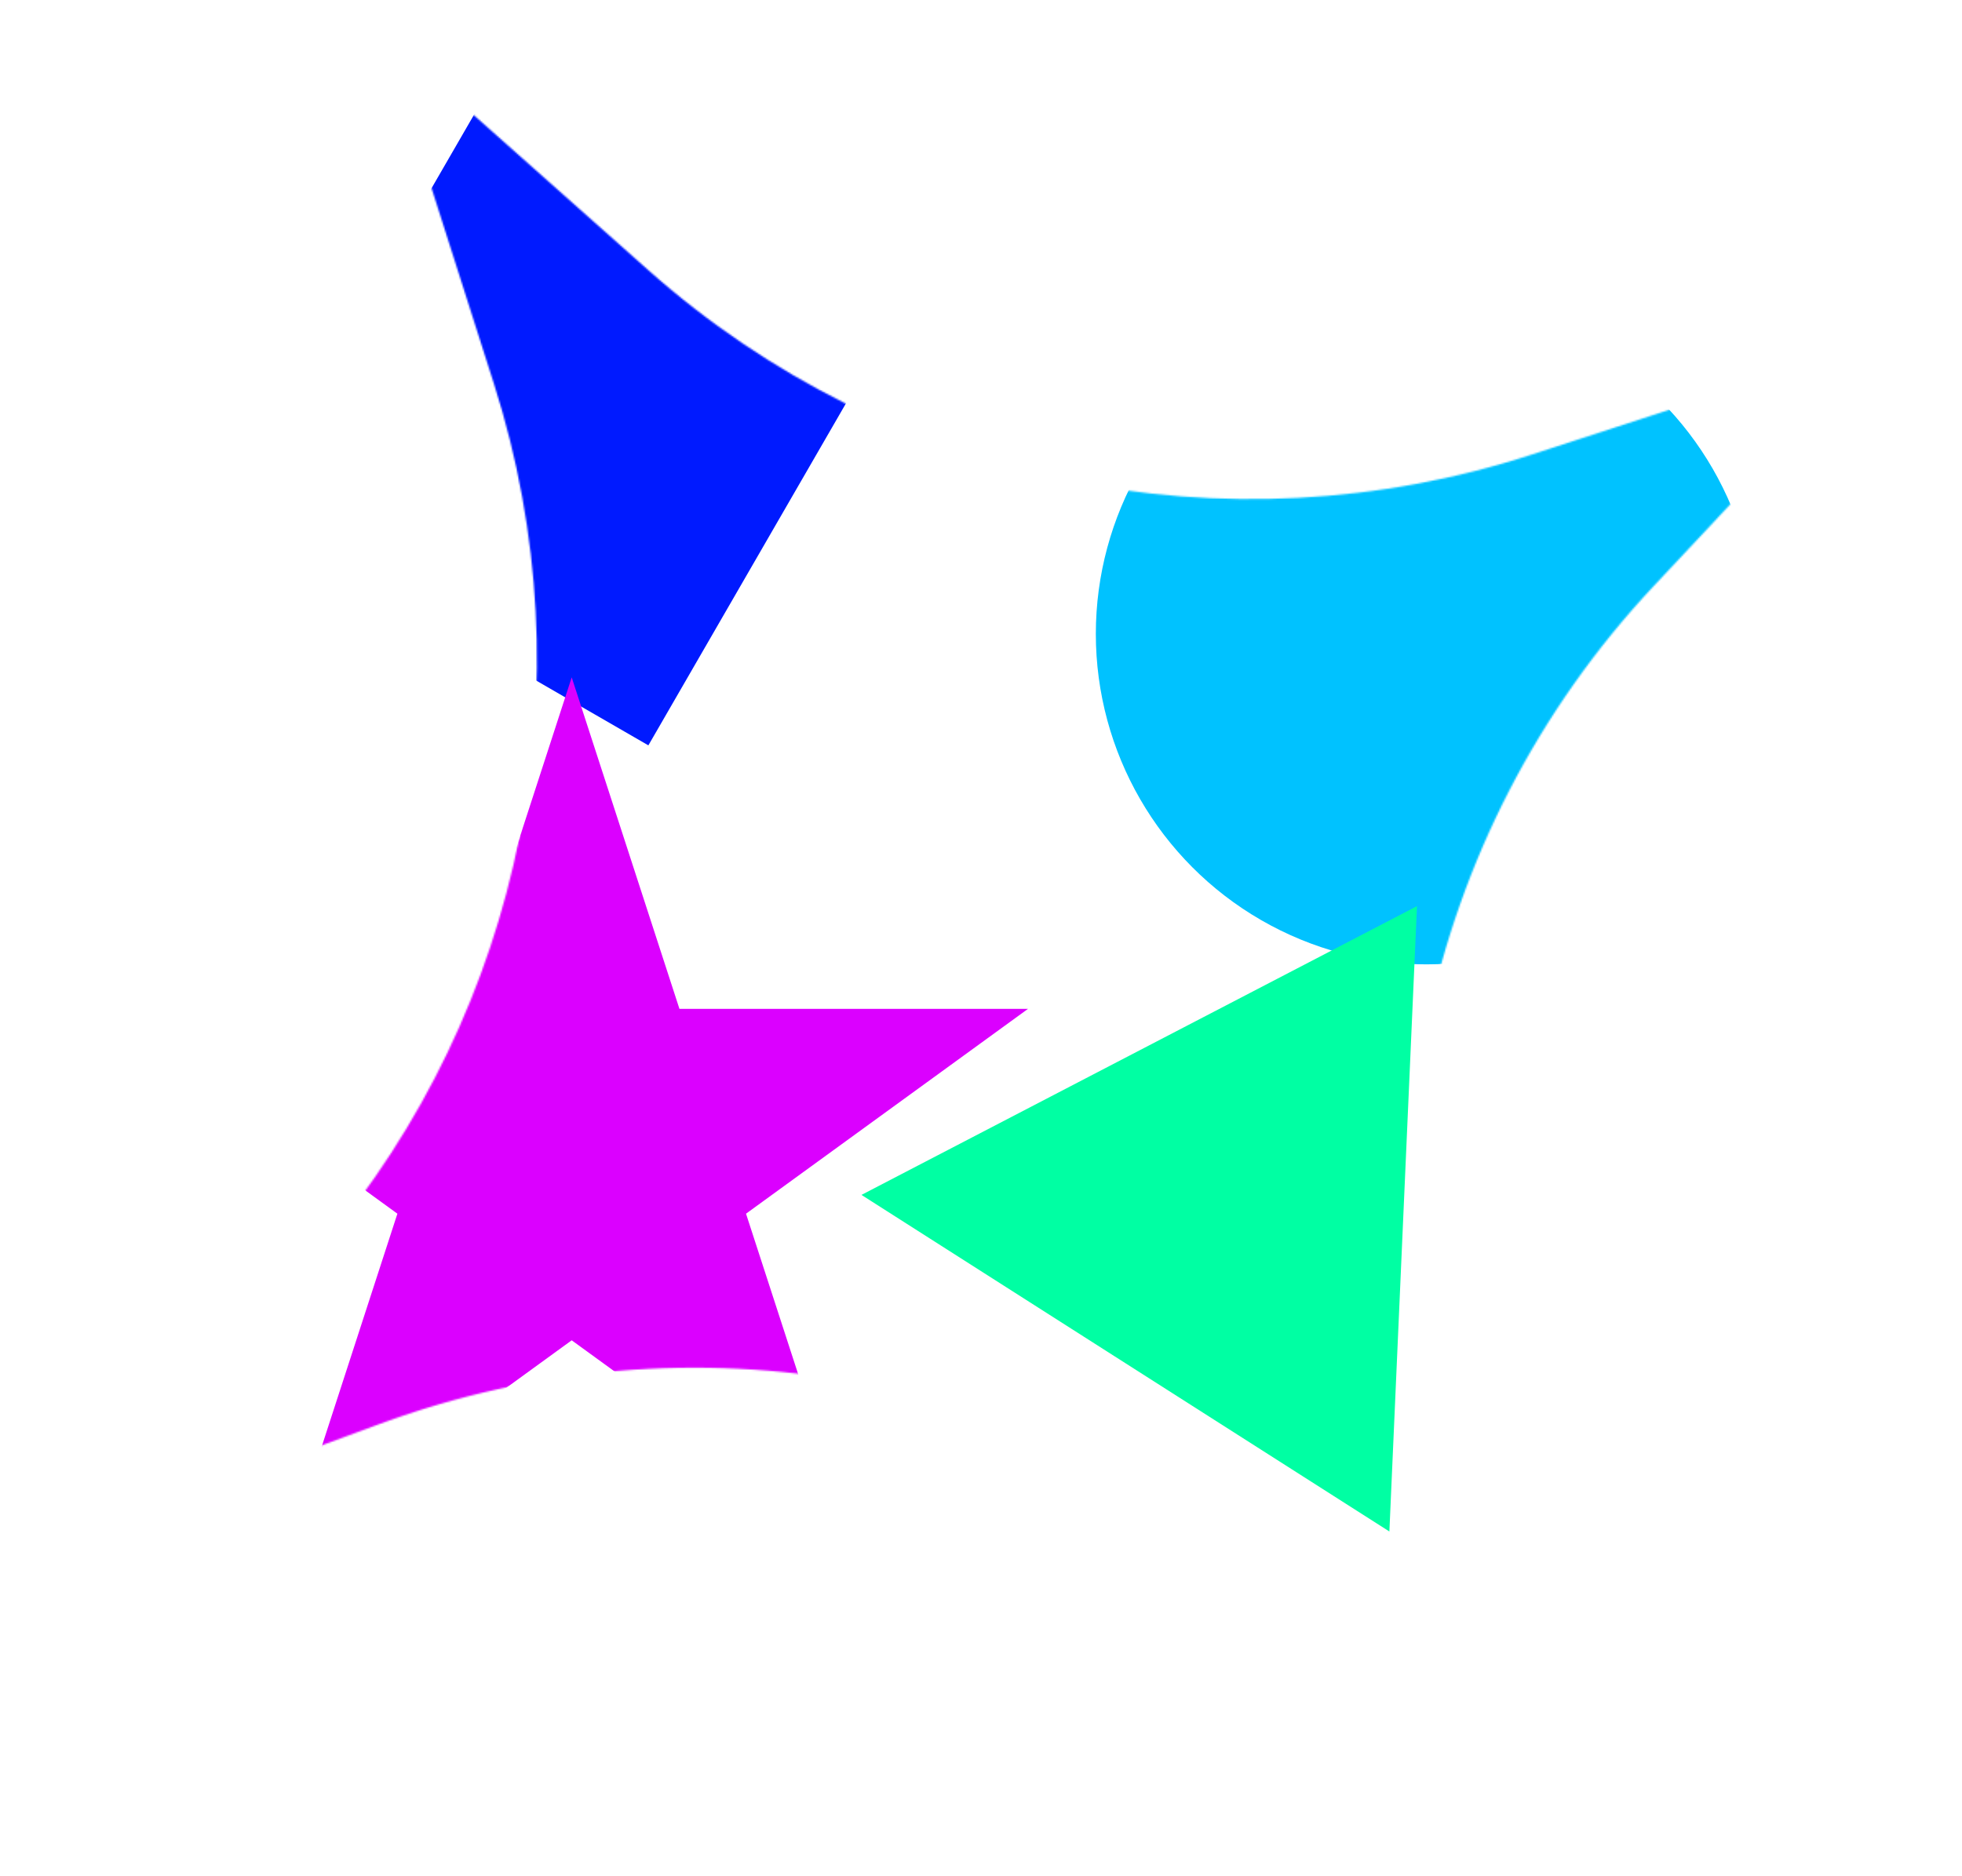 <svg width="1196" height="1144" viewBox="0 0 1196 1144" fill="none" xmlns="http://www.w3.org/2000/svg">
<mask id="mask0_2619_4823" style="mask-type:alpha" maskUnits="userSpaceOnUse" x="46" y="20" width="1103" height="1103">
<path d="M46.705 936.504L196.283 759.821C319.418 614.374 359.043 415.798 301.162 234.23L233.094 20.705L395.085 164.62C541.985 295.128 747.08 337.94 933.923 277.096L1148.89 207.093L1008.02 357.391C866.166 508.742 820.878 726.723 890.707 922.055L962.504 1122.89L786.272 969.682C633.736 837.073 421.032 798.184 231.443 868.24L46.705 936.504Z" fill="#C4C4C4"/>
</mask>
<g mask="url(#mask0_2619_4823)">
<g filter="url(#filter0_f_2619_4823)">
<rect x="291.234" y="66" width="284.361" height="284.361" transform="rotate(30.012 291.234 66)" fill="#001AFF"/>
</g>
<g filter="url(#filter1_f_2619_4823)">
<circle cx="869.5" cy="386.5" r="201.5" fill="#00C2FF"/>
</g>
<g filter="url(#filter2_f_2619_4823)">
<path d="M348.5 413L414.17 615.113H626.684L454.757 740.025L520.427 942.137L348.5 817.225L176.573 942.137L242.243 740.025L70.316 615.113H282.83L348.5 413Z" fill="#DB00FF"/>
</g>
<g filter="url(#filter3_f_2619_4823)">
<path d="M863.775 552.49L846.945 933.8L525.136 728.57L863.775 552.49Z" fill="#00FFA3"/>
</g>
</g>
<defs>
<filter id="filter0_f_2619_4823" x="-251" y="-334" width="1188.47" height="1188.47" filterUnits="userSpaceOnUse" color-interpolation-filters="sRGB">
<feFlood flood-opacity="0" result="BackgroundImageFix"/>
<feBlend mode="normal" in="SourceGraphic" in2="BackgroundImageFix" result="shape"/>
<feGaussianBlur stdDeviation="200" result="effect1_foregroundBlur_2619_4823"/>
</filter>
<filter id="filter1_f_2619_4823" x="268" y="-215" width="1203" height="1203" filterUnits="userSpaceOnUse" color-interpolation-filters="sRGB">
<feFlood flood-opacity="0" result="BackgroundImageFix"/>
<feBlend mode="normal" in="SourceGraphic" in2="BackgroundImageFix" result="shape"/>
<feGaussianBlur stdDeviation="200" result="effect1_foregroundBlur_2619_4823"/>
</filter>
<filter id="filter2_f_2619_4823" x="-329.684" y="13" width="1356.37" height="1329.14" filterUnits="userSpaceOnUse" color-interpolation-filters="sRGB">
<feFlood flood-opacity="0" result="BackgroundImageFix"/>
<feBlend mode="normal" in="SourceGraphic" in2="BackgroundImageFix" result="shape"/>
<feGaussianBlur stdDeviation="200" result="effect1_foregroundBlur_2619_4823"/>
</filter>
<filter id="filter3_f_2619_4823" x="125.137" y="152.49" width="1138.64" height="1181.31" filterUnits="userSpaceOnUse" color-interpolation-filters="sRGB">
<feFlood flood-opacity="0" result="BackgroundImageFix"/>
<feBlend mode="normal" in="SourceGraphic" in2="BackgroundImageFix" result="shape"/>
<feGaussianBlur stdDeviation="200" result="effect1_foregroundBlur_2619_4823"/>
</filter>
</defs>
</svg>
